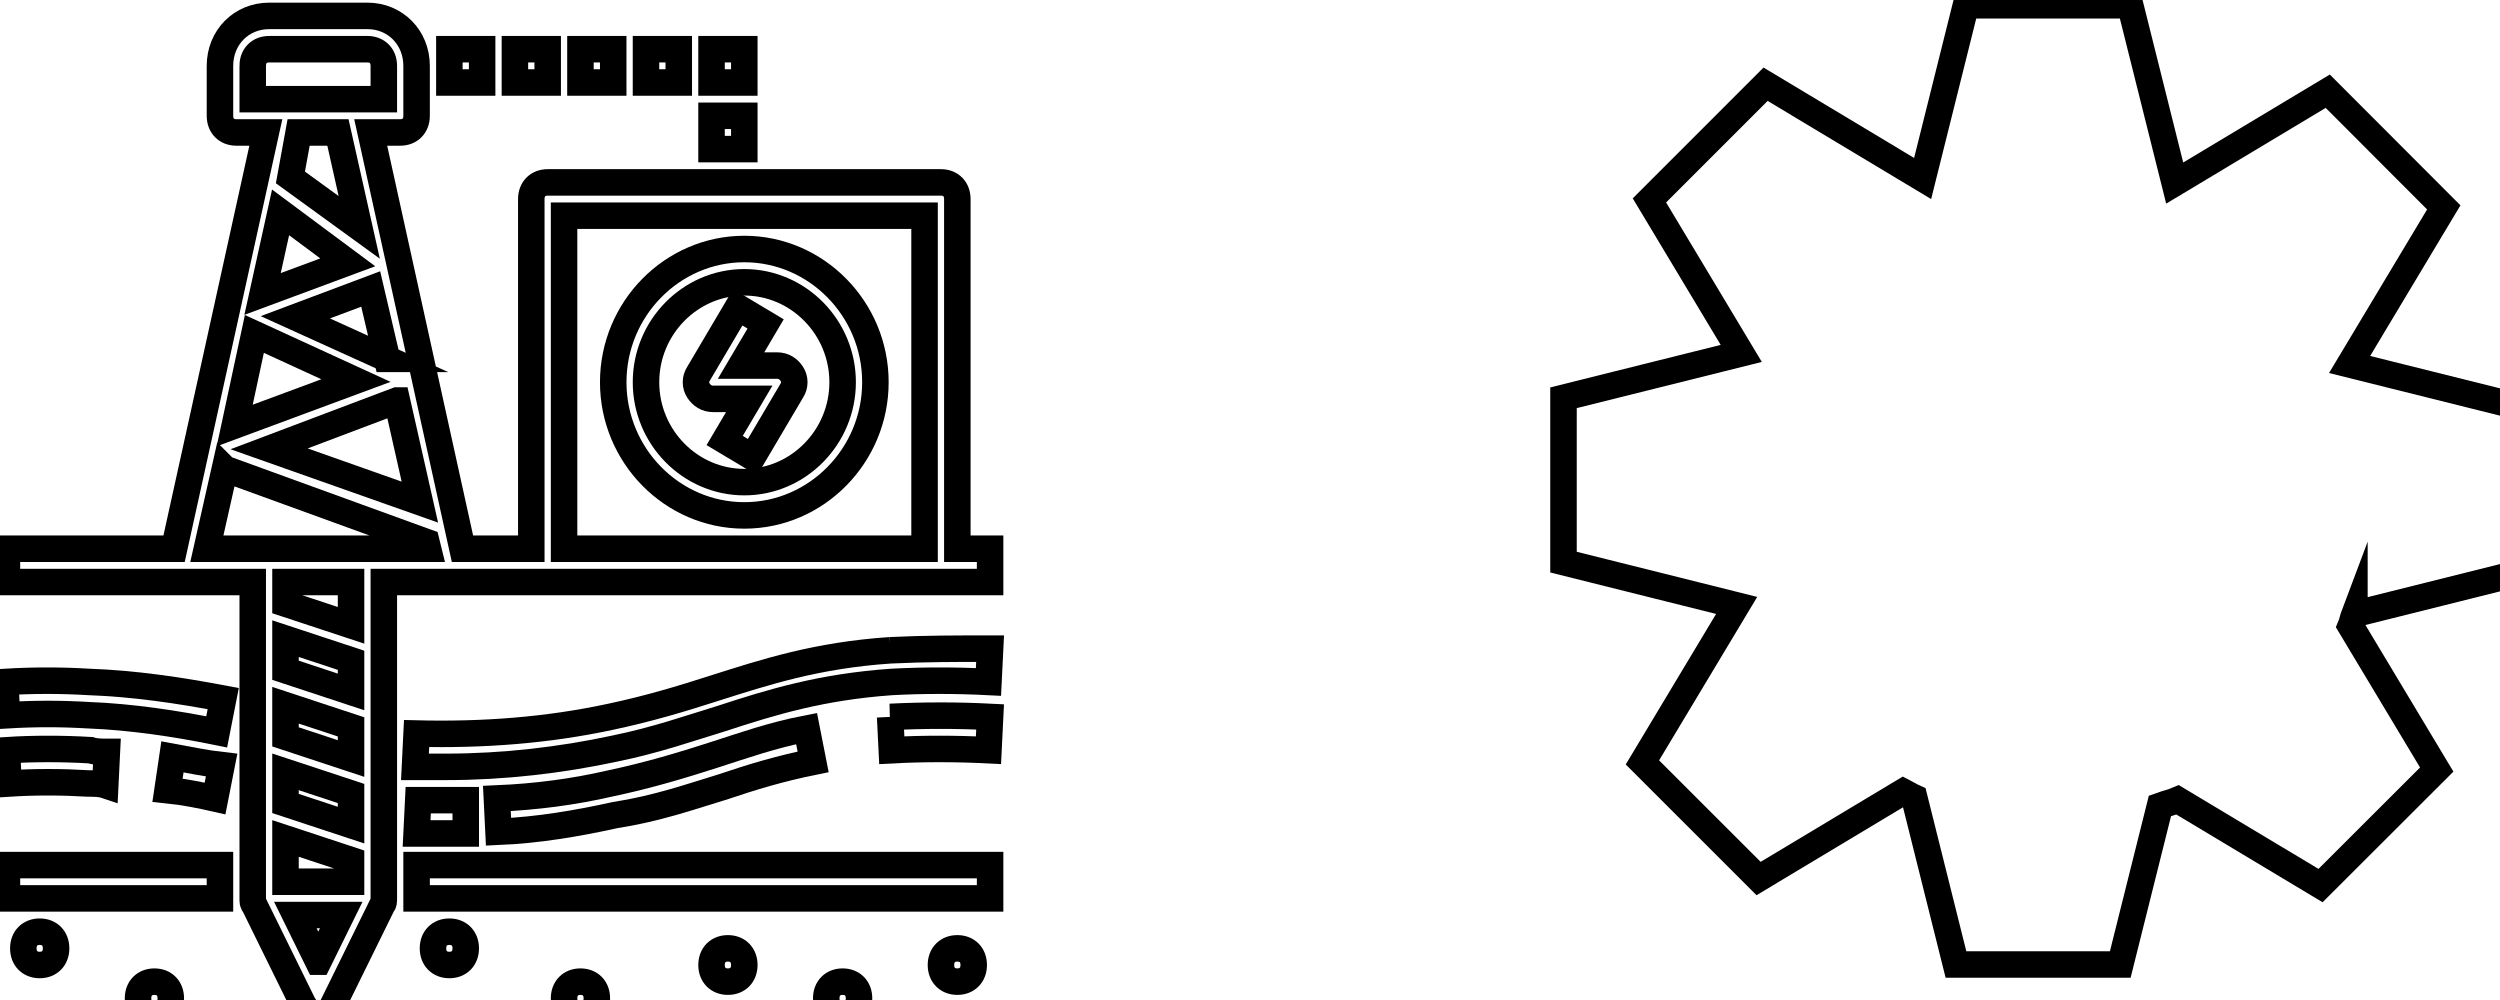 <svg data-v-9833e8b2="" version="1.1" xmlns="http://www.w3.org/2000/svg" xmlns:xlink="http://www.w3.org/1999/xlink" width="25" height="10"><g data-v-9833e8b2=""><path data-v-9833e8b2="" transform="scale(0.053)" fill="none" stroke="currentColor" paint-order="fill stroke markers" d="m1.309,163.225l40.192,0l0,6.283l-40.192,0l0,-6.283z" stroke-width="5" stroke-miterlimit="10" stroke-dasharray=""></path><path data-v-9833e8b2="" transform="scale(0.053)" fill="none" stroke="currentColor" paint-order="fill stroke markers" d="m78.602,163.225l108.21,0l0,6.283l-108.21,0l0,-6.283z" stroke-width="5" stroke-miterlimit="10" stroke-dasharray=""></path><path data-v-9833e8b2="" transform="scale(0.053)" fill="none" stroke="currentColor" paint-order="fill stroke markers" d="m167.953,122.698c-13.913,0.943 -23.497,4.084 -33.391,7.226c-5.874,1.885 -12.058,3.77 -19.478,5.341c-11.749,2.513 -23.806,3.456 -36.482,3.142l-0.309,6.283c1.855,0 4.019,0 5.874,0c10.821,0 21.642,-1.257 31.845,-3.456c7.729,-1.571 13.913,-3.77 20.096,-5.655c9.584,-3.142 18.86,-5.969 32.154,-6.912c5.874,-0.314 12.058,-0.314 18.241,0l0.309,-6.283c-6.183,0 -12.367,0 -18.86,0.314z" stroke-width="5" stroke-miterlimit="10" stroke-dasharray=""></path><path data-v-9833e8b2="" transform="scale(0.053)" fill="none" stroke="currentColor" paint-order="fill stroke markers" d="m167.953,135.264l0.309,6.283c5.874,-0.314 12.058,-0.314 18.241,0l0.309,-6.283c-6.183,-0.314 -12.367,-0.314 -18.86,0z" stroke-width="5" stroke-miterlimit="10" stroke-dasharray=""></path><path data-v-9833e8b2="" transform="scale(0.053)" fill="none" stroke="currentColor" paint-order="fill stroke markers" d="m136.417,148.459c5.565,-1.885 10.821,-3.456 17.004,-4.713l-1.237,-6.283c-6.493,1.257 -11.749,3.142 -17.623,5.027c-5.874,1.885 -12.058,3.77 -19.478,5.341c-6.802,1.571 -13.913,2.513 -21.333,2.828l0.309,6.283c7.42,-0.314 14.84,-1.571 21.951,-3.142c8.038,-1.257 14.222,-3.456 20.405,-5.341z" stroke-width="5" stroke-miterlimit="10" stroke-dasharray=""></path><path data-v-9833e8b2="" transform="scale(0.053)" fill="none" stroke="currentColor" paint-order="fill stroke markers" d="m87.877,157.256l0,-6.283c-3.092,0 -6.183,0 -8.966,0l-0.309,6.283c1.855,0 4.019,0 5.874,0c1.237,0 2.164,0 3.401,0z" stroke-width="5" stroke-miterlimit="10" stroke-dasharray=""></path><path data-v-9833e8b2="" transform="scale(0.053)" fill="none" stroke="currentColor" paint-order="fill stroke markers" d="m16.768,134.95c8.038,0.314 16.386,1.571 24.115,3.142l1.237,-6.283c-8.348,-1.571 -16.695,-2.828 -25.352,-3.142c-5.256,-0.314 -10.512,-0.314 -15.768,0l0.309,6.283c5.256,-0.314 10.203,-0.314 15.459,0z" stroke-width="5" stroke-miterlimit="10" stroke-dasharray=""></path><path data-v-9833e8b2="" transform="scale(0.053)" fill="none" stroke="currentColor" paint-order="fill stroke markers" d="m32.536,142.804l-0.928,6.283c3.092,0.314 6.183,0.943 8.966,1.571l1.237,-6.283c-2.783,-0.314 -5.874,-0.943 -9.275,-1.571z" stroke-width="5" stroke-miterlimit="10" stroke-dasharray=""></path><path data-v-9833e8b2="" transform="scale(0.053)" fill="none" stroke="currentColor" paint-order="fill stroke markers" d="m16.768,147.831c0.928,0 2.164,0 3.092,0.314l0.309,-6.283c-0.928,0 -2.164,0 -3.092,-0.314c-5.256,-0.314 -10.821,-0.314 -15.768,0l0.309,6.283c4.947,-0.314 9.894,-0.314 15.149,0z" stroke-width="5" stroke-miterlimit="10" stroke-dasharray=""></path><path data-v-9833e8b2="" transform="scale(0.053)" fill="none" stroke="currentColor" paint-order="fill stroke markers" d="m47.685,109.817l0,59.692c0,0.628 0,0.943 0.309,1.257l9.275,18.85c0.618,0.943 1.546,1.885 2.783,1.885s2.164,-0.628 2.783,-1.885l9.275,-18.85c0.309,-0.314 0.309,-0.628 0.309,-1.257l0,-59.692l12.367,0l18.55,0l74.201,0l9.275,0l0,-6.283l-6.183,0l0,-65.975c0,-1.885 -1.237,-3.142 -3.092,-3.142l-74.201,0c-1.855,0 -3.092,1.257 -3.092,3.142l0,65.975l-12.985,0l-17.314,-78.542l5.565,0c1.855,0 3.092,-1.257 3.092,-3.142l0,-9.425c0,-5.341 -4.019,-9.425 -9.275,-9.425l-18.55,0c-5.256,0 -9.275,4.084 -9.275,9.425l0,9.425c0,1.885 1.237,3.142 3.092,3.142l5.565,0l-17.314,78.542l-31.536,0l0,6.283l34.009,0l12.367,0zm6.183,56.55l0,-8.168l12.367,4.084l0,4.084l-12.367,0zm0,-14.766l0,-5.969l12.367,4.084l0,5.969l-12.367,-4.084zm0,-12.567l0,-5.969l12.367,4.084l0,5.969l-12.367,-4.084zm12.367,-8.482l-12.367,-4.084l0,-5.969l12.367,4.084l0,5.969zm-6.183,50.895l-4.328,-8.797l8.657,0l-4.328,8.797zm6.183,-63.462l-12.367,-4.084l0,-4.084l12.367,0l0,8.168zm40.192,-77.285l68.018,0l0,62.833l-68.018,0l0,-62.833zm-58.434,22.306l19.169,8.797l-22.879,8.482l3.71,-17.279zm25.043,4.713l-17.314,-7.854l14.222,-5.341l3.092,13.195zm-23.497,-12.252l3.401,-15.394l12.676,9.425l-16.077,5.969zm25.352,20.107l4.328,19.164l-28.444,-10.053l24.115,-9.111zm-27.207,-63.148c0,-1.885 1.237,-3.142 3.092,-3.142l18.55,0c1.855,0 3.092,1.257 3.092,3.142l0,6.283l-6.183,0l-12.367,0l-6.183,0l0,-6.283zm16.077,12.567l4.019,17.907l-12.985,-9.425l1.546,-8.482l7.42,0zm-21.333,63.462l38.028,13.823l0.309,1.257l-41.738,0l3.401,-15.08z" stroke-width="5" stroke-miterlimit="10" stroke-dasharray=""></path><path data-v-9833e8b2="" transform="scale(0.053)" fill="none" stroke="currentColor" paint-order="fill stroke markers" d="m146.62,68.975l-6.802,0l4.638,-7.854l-5.256,-3.142l-7.42,12.567c-0.618,0.943 -0.618,2.199 0,3.142c0.618,0.943 1.546,1.571 2.783,1.571l6.802,0l-4.638,7.854l5.256,3.142l7.42,-12.567c0.618,-0.943 0.618,-2.199 0,-3.142c-0.618,-0.943 -1.546,-1.571 -2.783,-1.571z" stroke-width="5" stroke-miterlimit="10" stroke-dasharray=""></path><path data-v-9833e8b2="" transform="scale(0.053)" fill="none" stroke="currentColor" paint-order="fill stroke markers" d="m140.437,46.983c-13.604,0 -24.734,11.31 -24.734,25.133s11.13,25.133 24.734,25.133s24.734,-11.31 24.734,-25.133s-11.13,-25.133 -24.734,-25.133zm0,43.983c-10.203,0 -18.55,-8.482 -18.55,-18.85s8.348,-18.85 18.55,-18.85s18.55,8.482 18.55,18.85s-8.348,18.85 -18.55,18.85z" stroke-width="5" stroke-miterlimit="10" stroke-dasharray=""></path><path data-v-9833e8b2="" transform="scale(0.053)" fill="none" stroke="currentColor" paint-order="fill stroke markers" d="m84.786,9.283l6.183,0l0,6.283l-6.183,0l0,-6.283z" stroke-width="5" stroke-miterlimit="10" stroke-dasharray=""></path><path data-v-9833e8b2="" transform="scale(0.053)" fill="none" stroke="currentColor" paint-order="fill stroke markers" d="m109.519,9.283l6.183,0l0,6.283l-6.183,0l0,-6.283z" stroke-width="5" stroke-miterlimit="10" stroke-dasharray=""></path><path data-v-9833e8b2="" transform="scale(0.053)" fill="none" stroke="currentColor" paint-order="fill stroke markers" d="m97.153,9.283l6.183,0l0,6.283l-6.183,0l0,-6.283z" stroke-width="5" stroke-miterlimit="10" stroke-dasharray=""></path><path data-v-9833e8b2="" transform="scale(0.053)" fill="none" stroke="currentColor" paint-order="fill stroke markers" d="m121.886,9.283l6.183,0l0,6.283l-6.183,0l0,-6.283z" stroke-width="5" stroke-miterlimit="10" stroke-dasharray=""></path><path data-v-9833e8b2="" transform="scale(0.053)" fill="none" stroke="currentColor" paint-order="fill stroke markers" d="m134.253,21.85l6.183,0l0,6.283l-6.183,0l0,-6.283z" stroke-width="5" stroke-miterlimit="10" stroke-dasharray=""></path><path data-v-9833e8b2="" transform="scale(0.053)" fill="none" stroke="currentColor" paint-order="fill stroke markers" d="m134.253,9.283l6.183,0l0,6.283l-6.183,0l0,-6.283z" stroke-width="5" stroke-miterlimit="10" stroke-dasharray=""></path><path data-v-9833e8b2="" transform="scale(0.053)" fill="none" stroke="currentColor" paint-order="fill stroke markers" d="m81.694,178.933l0,0c0,1.885 1.237,3.142 3.092,3.142l0,0c1.855,0 3.092,-1.257 3.092,-3.142l0,0c0,-1.885 -1.237,-3.142 -3.092,-3.142l0,0c-1.855,0 -3.092,1.257 -3.092,3.142z" stroke-width="5" stroke-miterlimit="10" stroke-dasharray=""></path><path data-v-9833e8b2="" transform="scale(0.053)" fill="none" stroke="currentColor" paint-order="fill stroke markers" d="m106.428,188.358l0,0c0,1.885 1.237,3.142 3.092,3.142l0,0c1.855,0 3.092,-1.257 3.092,-3.142l0,0c0,-1.885 -1.237,-3.142 -3.092,-3.142l0,0c-1.855,0 -3.092,1.257 -3.092,3.142z" stroke-width="5" stroke-miterlimit="10" stroke-dasharray=""></path><path data-v-9833e8b2="" transform="scale(0.053)" fill="none" stroke="currentColor" paint-order="fill stroke markers" d="m134.253,182.075l0,0c0,1.885 1.237,3.142 3.092,3.142l0,0c1.855,0 3.092,-1.257 3.092,-3.142l0,0c0,-1.885 -1.237,-3.142 -3.092,-3.142l0,0c-1.855,0 -3.092,1.257 -3.092,3.142z" stroke-width="5" stroke-miterlimit="10" stroke-dasharray=""></path><path data-v-9833e8b2="" transform="scale(0.053)" fill="none" stroke="currentColor" paint-order="fill stroke markers" d="m180.629,178.933l0,0c-1.855,0 -3.092,1.257 -3.092,3.142l0,0c0,1.885 1.237,3.142 3.092,3.142l0,0c1.855,0 3.092,-1.257 3.092,-3.142l0,0c0,-1.885 -1.237,-3.142 -3.092,-3.142z" stroke-width="5" stroke-miterlimit="10" stroke-dasharray=""></path><path data-v-9833e8b2="" transform="scale(0.053)" fill="none" stroke="currentColor" paint-order="fill stroke markers" d="m158.987,185.217l0,0c-1.855,0 -3.092,1.257 -3.092,3.142l0,0c0,1.885 1.237,3.142 3.092,3.142l0,0c1.855,0 3.092,-1.257 3.092,-3.142l0,0c0,-1.885 -1.237,-3.142 -3.092,-3.142z" stroke-width="5" stroke-miterlimit="10" stroke-dasharray=""></path><path data-v-9833e8b2="" transform="scale(0.053)" fill="none" stroke="currentColor" paint-order="fill stroke markers" d="m10.584,178.933l0,0c0,-1.885 -1.237,-3.142 -3.092,-3.142l0,0c-1.855,0 -3.092,1.257 -3.092,3.142l0,0c0,1.885 1.237,3.142 3.092,3.142l0,0c1.855,0 3.092,-1.257 3.092,-3.142z" stroke-width="5" stroke-miterlimit="10" stroke-dasharray=""></path><path data-v-9833e8b2="" transform="scale(0.053)" fill="none" stroke="currentColor" paint-order="fill stroke markers" d="m29.135,185.217l0,0c-1.855,0 -3.092,1.257 -3.092,3.142l0,0c0,1.885 1.237,3.142 3.092,3.142l0,0c1.855,0 3.092,-1.257 3.092,-3.142l0,0c0,-1.885 -1.237,-3.142 -3.092,-3.142z" stroke-width="5" stroke-miterlimit="10" stroke-dasharray=""></path><path data-v-9833e8b2="" transform="scale(0.053)" fill="none" stroke="currentColor" paint-order="fill stroke markers" d="m444.23,115.87c-0.28,0.74 -0.4,1.54 -0.71,2.27l16.24,27.06l-21.92,21.89l-26.96,-16.17c-1.07,0.46 -2.24,0.72 -3.34,1.12l-7.49,29.94l-31,0l-7.87,-31.49c-0.72,-0.32 -1.36,-0.77 -2.06,-1.12l-27.31,16.39l-21.92,-21.91l17.78,-29.62l-32.67,-8.17l0,-31.01l33.54,-8.37l-17.33,-28.87l21.92,-21.92l29.63,17.79l8.16,-32.68l31.01,0l8.39,33.54l28.88,-17.33l21.89,21.92l-17.77,29.64l32.67,8.15l0,31.01l-31.76,7.94z" stroke-width="5" stroke-miterlimit="10" stroke-dasharray=""></path></g></svg>